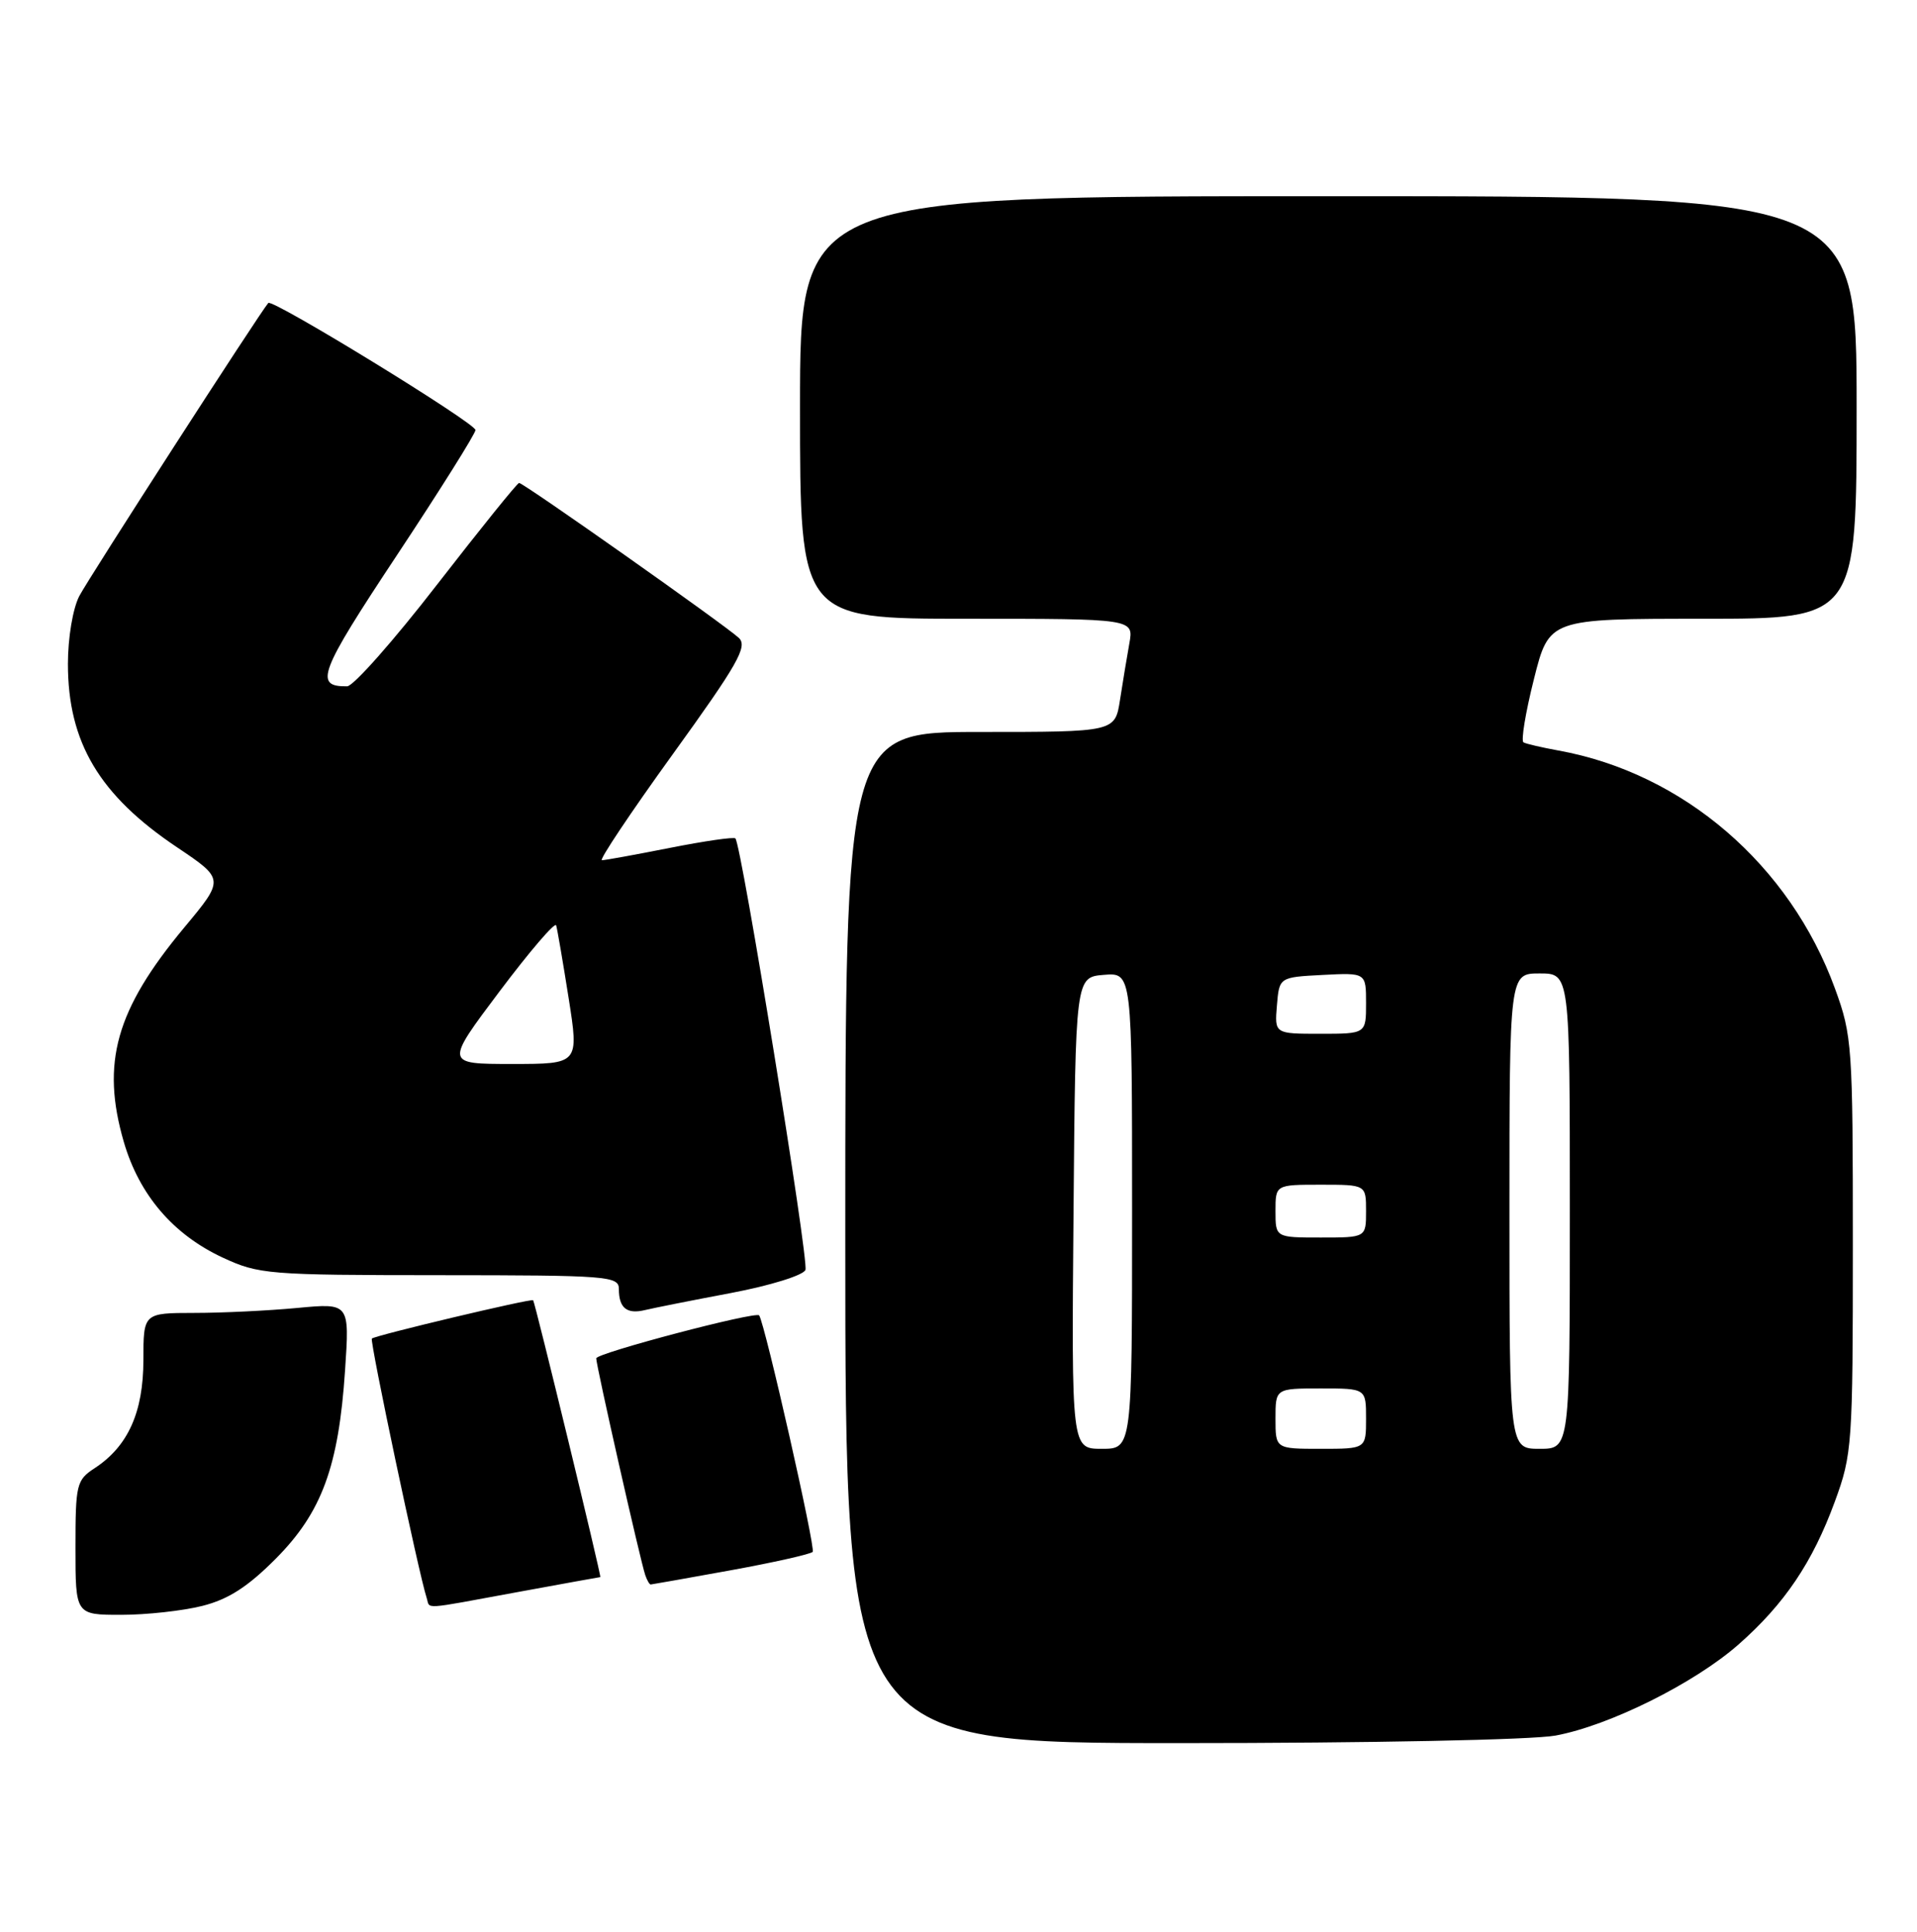 <?xml version="1.0" encoding="UTF-8" standalone="no"?>
<!DOCTYPE svg PUBLIC "-//W3C//DTD SVG 1.1//EN" "http://www.w3.org/Graphics/SVG/1.1/DTD/svg11.dtd" >
<svg xmlns="http://www.w3.org/2000/svg" xmlns:xlink="http://www.w3.org/1999/xlink" version="1.1" viewBox="0 0 254 256">
 <g >
 <path fill="currentColor"
d=" M 206.11 230.00 C 213.24 228.68 224.51 223.07 230.35 217.93 C 236.45 212.56 240.16 207.05 243.11 199.00 C 245.41 192.74 245.50 191.50 245.50 165.00 C 245.50 138.56 245.41 137.25 243.13 131.00 C 237.15 114.61 223.02 102.45 206.49 99.46 C 204.30 99.06 202.21 98.58 201.86 98.38 C 201.51 98.18 202.13 94.42 203.24 90.01 C 205.25 82.00 205.25 82.00 225.62 82.00 C 246.00 82.00 246.00 82.00 246.00 54.00 C 246.00 26.00 246.00 26.00 176.00 26.00 C 106.00 26.00 106.00 26.00 106.00 54.00 C 106.00 82.00 106.00 82.00 128.11 82.00 C 150.22 82.00 150.22 82.00 149.64 85.25 C 149.32 87.04 148.76 90.41 148.40 92.75 C 147.74 97.00 147.74 97.00 129.87 97.00 C 112.00 97.00 112.00 97.00 112.00 164.00 C 112.00 231.00 112.00 231.00 156.36 231.00 C 181.64 231.00 203.04 230.57 206.11 230.00 Z  M 26.80 212.82 C 30.25 211.95 32.82 210.30 36.53 206.57 C 42.64 200.43 44.87 194.36 45.72 181.59 C 46.32 172.68 46.32 172.68 39.41 173.33 C 35.61 173.69 29.46 173.99 25.75 173.99 C 19.00 174.00 19.00 174.00 19.00 180.25 C 18.99 187.16 16.96 191.67 12.55 194.56 C 10.13 196.14 10.00 196.70 10.00 205.12 C 10.00 214.00 10.00 214.00 16.06 214.00 C 19.39 214.00 24.22 213.47 26.80 212.82 Z  M 68.50 211.00 C 74.49 209.90 79.46 209.00 79.54 209.00 C 79.73 209.00 70.89 172.58 70.64 172.31 C 70.39 172.05 49.70 176.97 49.27 177.39 C 48.97 177.70 55.49 208.58 56.53 211.75 C 57.03 213.28 55.61 213.37 68.50 211.00 Z  M 96.80 208.10 C 102.47 207.07 107.36 205.97 107.68 205.66 C 108.10 205.23 101.38 175.52 100.59 174.32 C 100.20 173.73 79.00 179.32 79.00 180.01 C 79.00 180.99 84.86 206.90 85.50 208.75 C 85.74 209.44 86.06 209.99 86.22 209.98 C 86.37 209.97 91.14 209.13 96.80 208.10 Z  M 96.86 171.35 C 102.08 170.36 106.45 169.00 106.72 168.29 C 107.19 167.06 98.24 111.91 97.44 111.11 C 97.23 110.89 93.33 111.46 88.77 112.36 C 84.22 113.26 80.16 114.00 79.75 114.00 C 79.34 114.00 83.57 107.67 89.15 99.94 C 97.76 88.01 99.09 85.67 97.90 84.54 C 96.16 82.90 69.38 64.00 68.78 64.00 C 68.54 64.00 63.66 70.06 57.92 77.46 C 52.19 84.87 46.83 90.93 46.00 90.95 C 41.57 91.01 42.27 89.16 52.55 73.64 C 58.30 64.96 63.00 57.46 63.00 56.99 C 63.00 56.07 36.09 39.56 35.55 40.15 C 34.48 41.35 11.73 76.63 10.50 79.00 C 9.65 80.65 9.00 84.53 9.00 87.98 C 9.00 98.38 13.16 105.38 23.45 112.28 C 29.75 116.51 29.75 116.51 24.41 122.92 C 15.35 133.81 13.36 140.85 16.41 151.35 C 18.45 158.34 22.94 163.60 29.49 166.65 C 34.29 168.88 35.48 168.98 58.25 168.99 C 80.61 169.00 82.00 169.11 82.00 170.83 C 82.00 173.34 83.06 174.20 85.47 173.61 C 86.59 173.34 91.71 172.32 96.86 171.35 Z  M 142.24 160.75 C 142.50 129.50 142.50 129.50 146.25 129.19 C 150.00 128.88 150.00 128.88 150.00 160.44 C 150.00 192.00 150.00 192.00 145.99 192.00 C 141.97 192.00 141.97 192.00 142.24 160.75 Z  M 169.00 188.00 C 169.00 184.00 169.00 184.00 175.00 184.00 C 181.00 184.00 181.00 184.00 181.00 188.00 C 181.00 192.00 181.00 192.00 175.00 192.00 C 169.00 192.00 169.00 192.00 169.00 188.00 Z  M 200.00 160.50 C 200.00 129.00 200.00 129.00 204.00 129.00 C 208.00 129.00 208.00 129.00 208.00 160.50 C 208.00 192.00 208.00 192.00 204.00 192.00 C 200.00 192.00 200.00 192.00 200.00 160.50 Z  M 169.00 160.50 C 169.00 157.00 169.00 157.00 175.00 157.00 C 181.00 157.00 181.00 157.00 181.00 160.50 C 181.00 164.00 181.00 164.00 175.00 164.00 C 169.00 164.00 169.00 164.00 169.00 160.50 Z  M 169.19 133.25 C 169.50 129.50 169.50 129.50 175.25 129.20 C 181.00 128.90 181.00 128.90 181.00 132.95 C 181.00 137.00 181.00 137.00 174.94 137.00 C 168.88 137.00 168.88 137.00 169.19 133.25 Z  M 66.19 131.38 C 70.17 126.09 73.54 122.15 73.69 122.63 C 73.84 123.11 74.58 127.44 75.34 132.25 C 76.72 141.00 76.72 141.00 67.84 141.00 C 58.96 141.00 58.96 141.00 66.19 131.38 Z "/>
</g>
</svg>